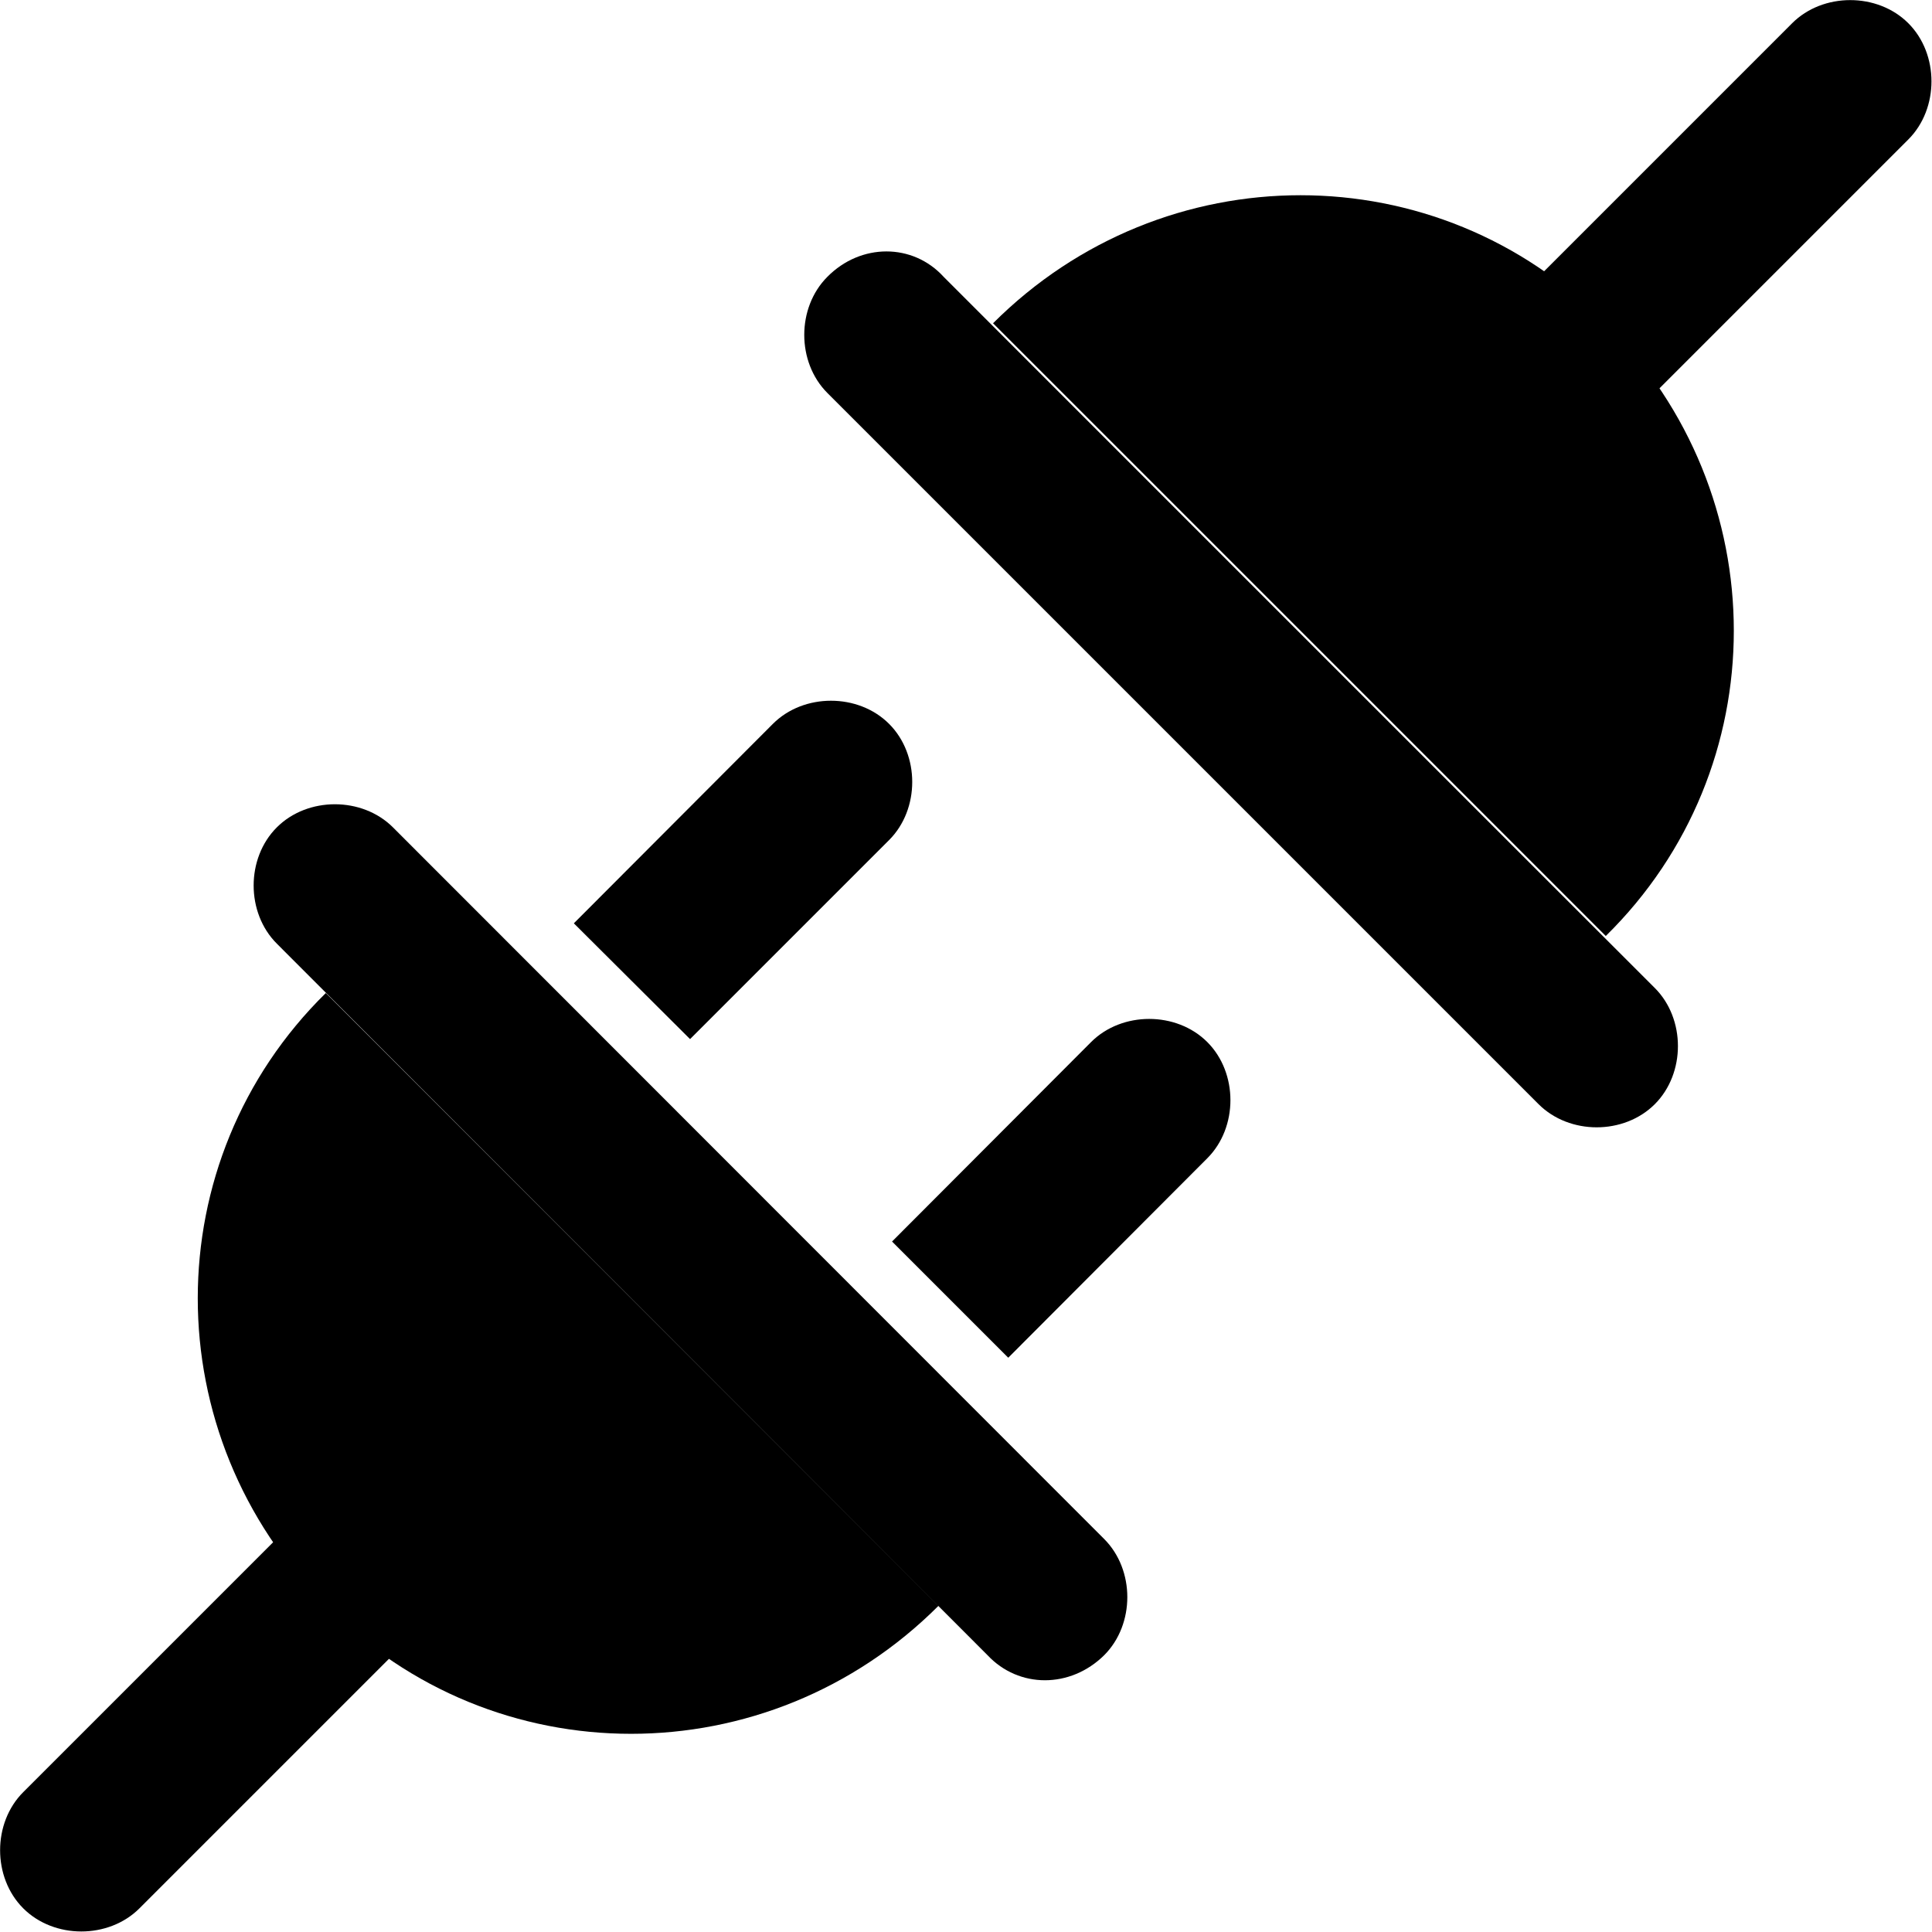 <?xml version="1.0" encoding="utf-8"?>
<!-- Generator: Adobe Illustrator 18.1.1, SVG Export Plug-In . SVG Version: 6.00 Build 0)  -->
<svg version="1.1" id="Calque_1" xmlns="http://www.w3.org/2000/svg" xmlns:xlink="http://www.w3.org/1999/xlink" x="0px" y="0px"
	 viewBox="-165.6 502.5 457.2 457.2" enable-background="new -165.6 502.5 457.2 457.2" xml:space="preserve">
<path d="M56.5,882.5c-40.4,40.4-105.3,40.4-145,0c-40.4-40.4-40.4-105.3,0-145"/>
<path d="M95.7,894.2c7.3-7.3,7.3-20.2,0-27.5L-72.6,698.3c-7.3-7.3-20.2-7.3-27.5,0l0,0c-7.3,7.3-7.3,20.2,0,27.5L68.1,894.2
	C75.5,902.1,87.7,902.1,95.7,894.2L95.7,894.2z"/>
<path d="M69.4,579c40.4-40.4,105.3-40.4,145,0c40.4,40.4,40.4,105.3,0,145"/>
<path d="M30.2,568c-7.3,7.3-7.3,20.2,0,27.5l168.3,168.3c7.3,7.3,20.2,7.3,27.5,0l0,0c7.3-7.3,7.3-20.2,0-27.5L57.7,568
	C50.4,560,38.1,560,30.2,568L30.2,568z"/>
<path d="M17.3,673.8c7.3-7.3,20.2-7.3,27.5,0l0,0c7.3,7.3,7.3,20.2,0,27.5l-47.1,47.1L-29.8,721L17.3,673.8z"/>
<path d="M92.6,749.1c7.3-7.3,20.2-7.3,27.5,0l0,0c7.3,7.3,7.3,20.2,0,27.5L73,823.8l-27.5-27.5L92.6,749.1z"/>
<path d="M258.5,508c7.3-7.3,20.2-7.3,27.5,0l0,0c7.3,7.3,7.3,20.2,0,27.5l-67.9,67.9l-27.5-27.5L258.5,508z"/>
<path d="M-132.6,954.1c-7.3,7.3-20.2,7.3-27.5,0l0,0c-7.3-7.3-7.3-20.2,0-27.5l67.9-67.9l27.5,27.5L-132.6,954.1z"/>
</svg>
